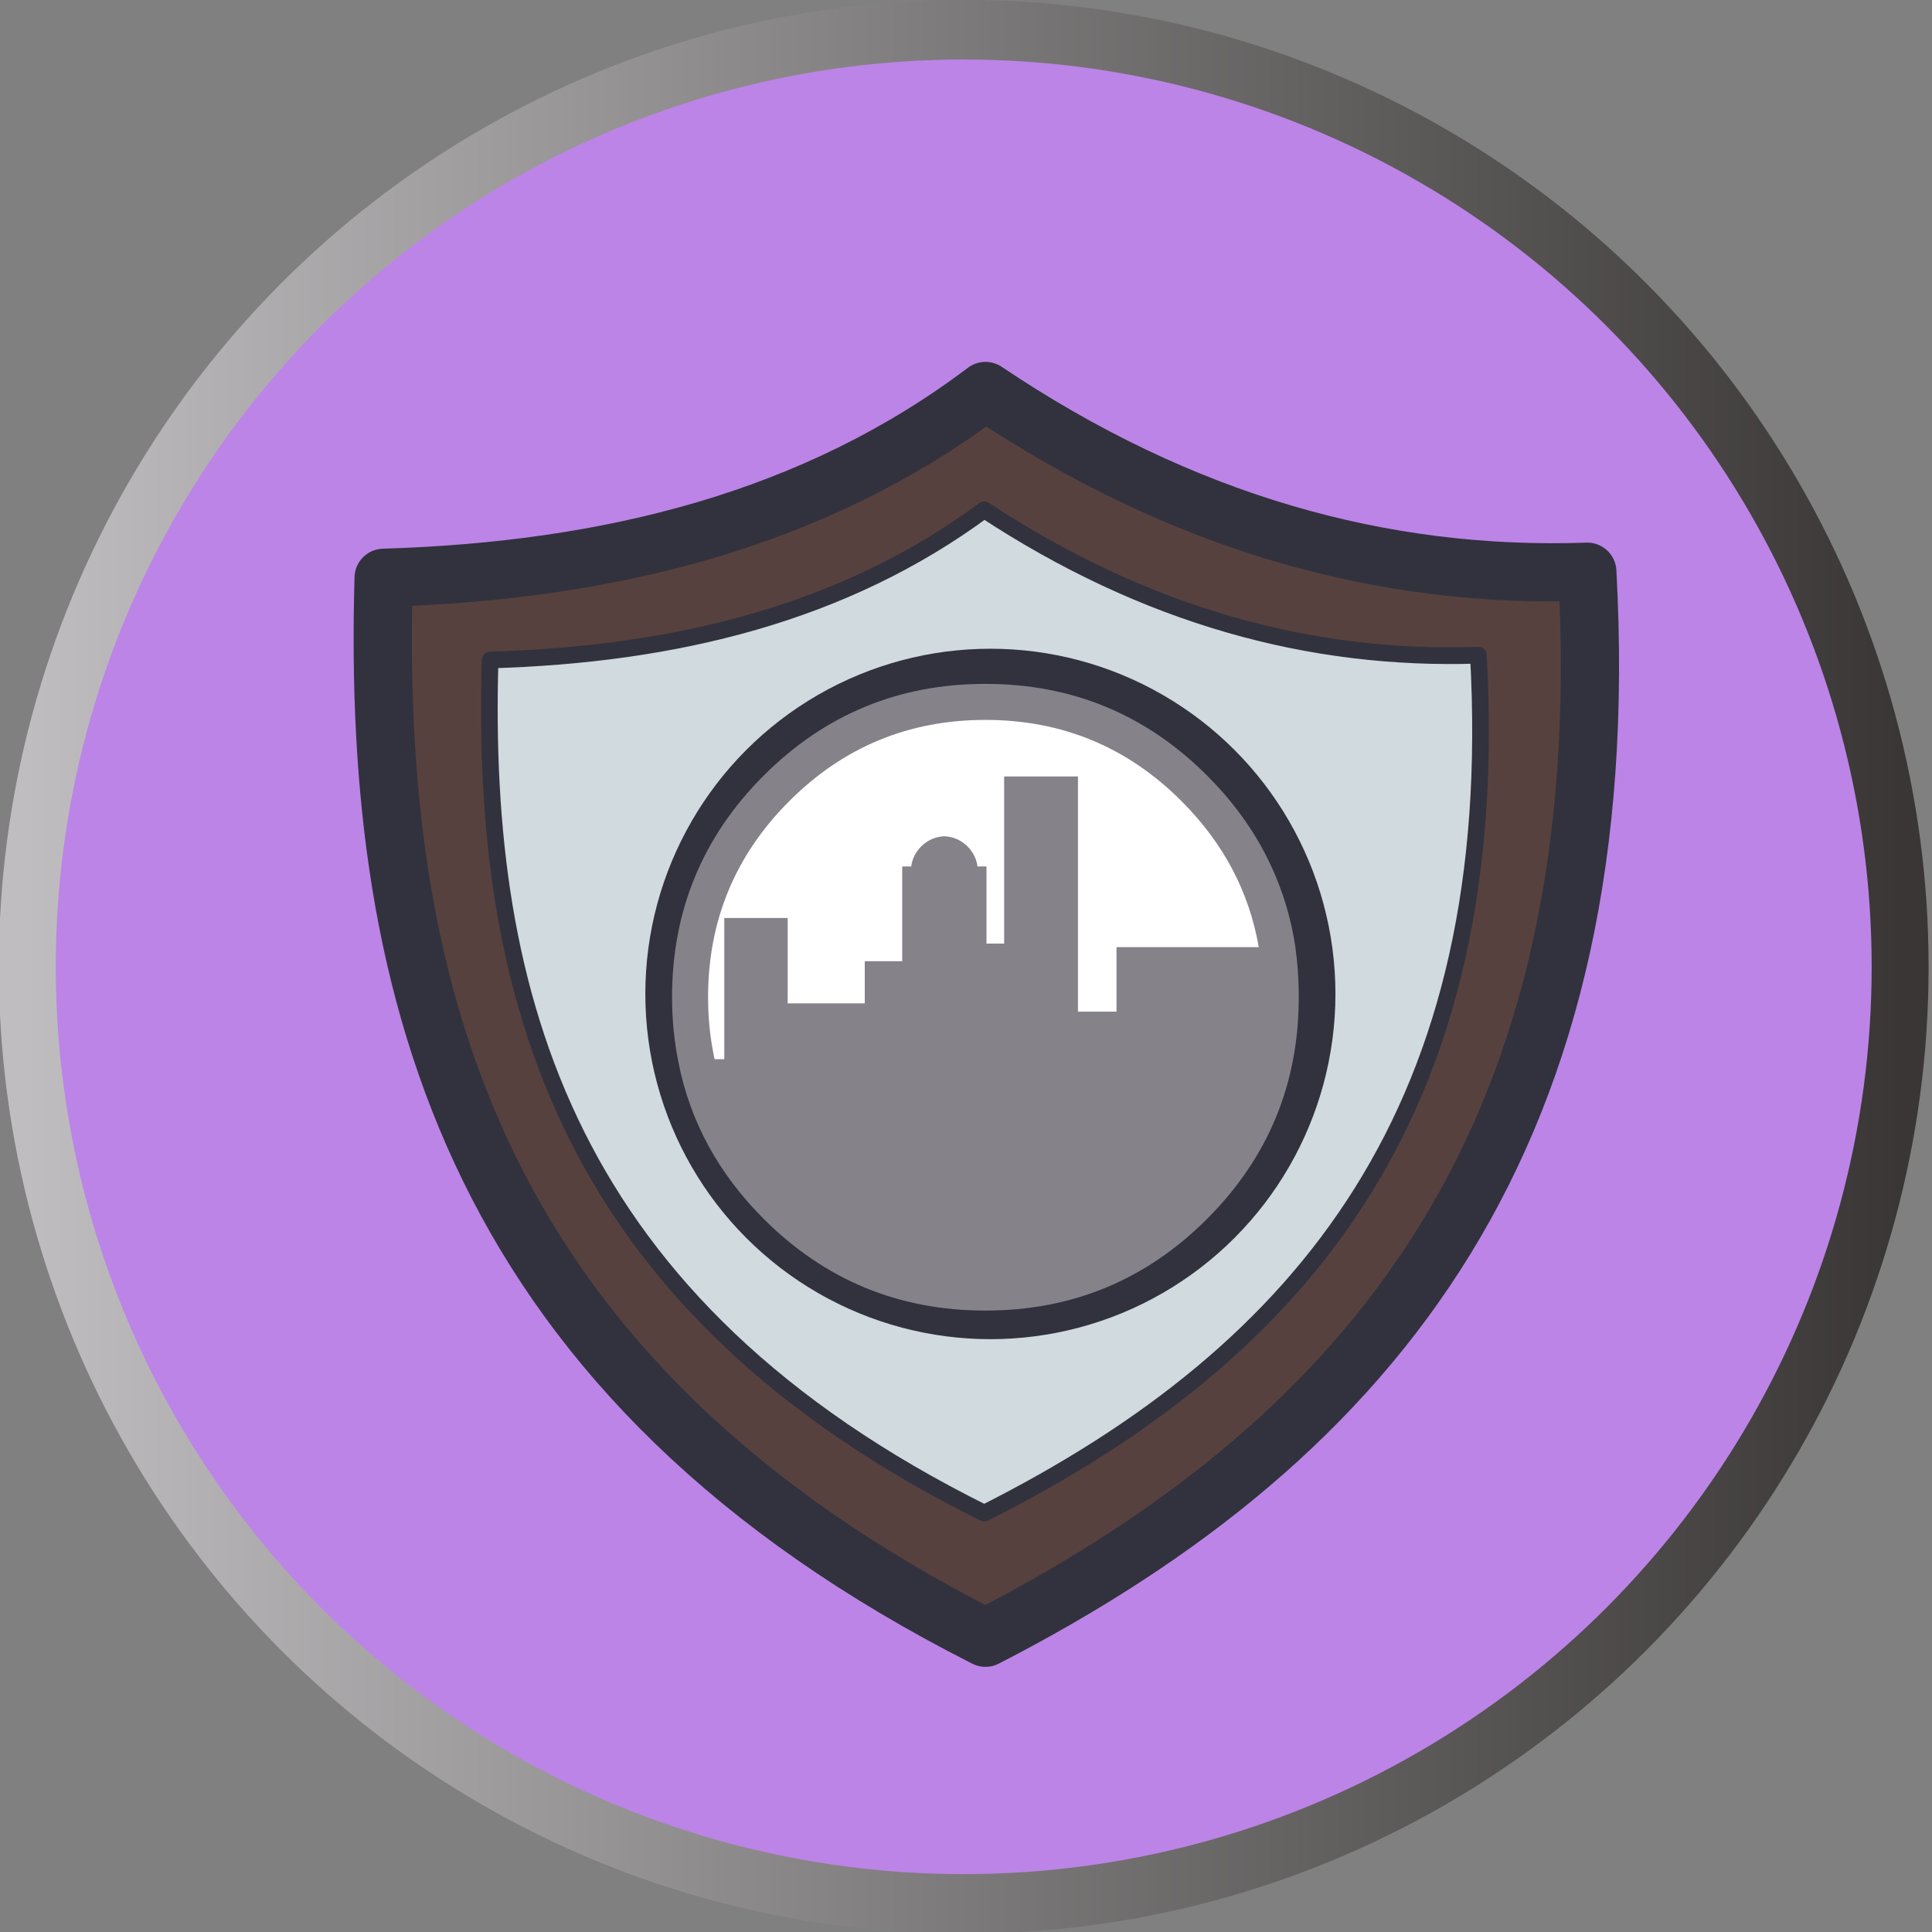 <?xml version="1.0" encoding="UTF-8" standalone="no"?>
<!DOCTYPE svg PUBLIC "-//W3C//DTD SVG 1.1//EN" "http://www.w3.org/Graphics/SVG/1.1/DTD/svg11.dtd">
<svg width="100%" height="100%" viewBox="0 0 232 232" version="1.1" xmlns="http://www.w3.org/2000/svg" xmlns:xlink="http://www.w3.org/1999/xlink" xml:space="preserve" xmlns:serif="http://www.serif.com/" style="fill-rule:evenodd;clip-rule:evenodd;stroke-linecap:round;stroke-linejoin:round;stroke-miterlimit:1.5;">
    <rect x="0" y="0" width="232" height="232" fill="#808080" stroke="none"/>
    <g transform="matrix(1,0,0,1,-2821.53,-3330.07)">
        <g transform="matrix(1.007,-1.82959e-18,0,1.055,2351.18,3135.03)">
            <ellipse cx="582.001" cy="294.917" rx="111.667" ry="106.667" style="fill:rgb(188,132,231);stroke:url(#_Linear1);stroke-width:6.79px;"/>
        </g>
        <g id="Shield" transform="matrix(1.693,0,0,1.693,2738.95,1094.57)">
            <g>
                <path d="M75.989,1361.42C91.992,1360.94 106.575,1357.31 118.676,1348.17C132.574,1357.51 146.821,1361.5 161.363,1360.99C163.536,1400.71 146.62,1422.24 118.676,1436.6C82.577,1418.32 75.131,1391.15 75.989,1361.42Z" style="fill:rgb(87,65,62);stroke:rgb(49,50,61);stroke-width:4.13px;stroke-miterlimit:10;"/>
                <g transform="matrix(0.96,0,0,0.963,4.871,51.308)">
                    <path d="M81.947,1366.5C95.633,1366.11 108.106,1363.07 118.455,1355.44C130.341,1363.23 142.527,1366.57 154.964,1366.15C156.822,1399.35 142.355,1417.34 118.455,1429.34C87.581,1414.06 81.213,1391.36 81.947,1366.5Z" style="fill:rgb(209,218,223);stroke:rgb(49,50,61);stroke-width:1.23px;stroke-miterlimit:10;"/>
                </g>
            </g>
        </g>
        <g transform="matrix(1.498,0,0,1.517,398.906,2782.72)">
            <ellipse cx="1696.63" cy="439.49" rx="26" ry="25.667" style="fill:white;stroke:rgb(49,50,61);stroke-width:3.32px;"/>
        </g>
        <g id="Badges-07" transform="matrix(0.865,0,0,0.865,2939.86,3449.82)">
            <g transform="matrix(1,0,0,1,-52,-50)">
                <path d="M89.95,43.05C88.611,35.342 85.036,28.583 79.224,22.776C71.715,15.26 62.64,11.502 52,11.5C41.359,11.502 32.285,15.26 24.774,22.775C17.26,30.285 13.502,39.36 13.5,50C13.499,52.794 13.766,55.494 14.3,58.1C14.333,58.268 14.367,58.434 14.4,58.6L15.751,58.6L15.751,39L24.551,39L24.551,50.85L35.251,50.85L35.251,45L40.451,45L40.451,31.85L41.701,31.85C41.834,30.817 42.284,29.901 43.051,29.1C43.951,28.201 45.034,27.717 46.301,27.651C47.568,27.717 48.651,28.201 49.551,29.1C50.318,29.901 50.768,30.817 50.901,31.85L52.151,31.85L52.151,42.55L54.601,42.55L54.601,19.35L64.851,19.35L64.851,52L70.2,52L70.2,43.05L89.95,43.05ZM94.975,42.65L94.975,42.674C95.326,45.028 95.501,47.47 95.5,49.999C95.502,62.025 91.26,72.284 82.774,80.774C74.284,89.261 64.026,93.502 52,93.5C39.974,93.502 29.715,89.261 21.225,80.775C14.96,74.508 11.018,67.283 9.399,59.1C8.801,56.173 8.5,53.14 8.5,50C8.498,37.974 12.739,27.715 21.225,19.225C29.715,10.739 39.974,6.498 52,6.5C64.026,6.498 74.284,10.739 82.774,19.225C89.464,25.917 93.53,33.725 94.975,42.65Z" style="fill:rgb(133,130,138);"/>
            </g>
        </g>
    </g>
    <defs>
        <linearGradient id="_Linear1" x1="0" y1="0" x2="1" y2="0" gradientUnits="userSpaceOnUse" gradientTransform="matrix(223.333,0,0,213.333,470.335,294.917)"><stop offset="0" style="stop-color:rgb(192,189,192);stop-opacity:1"/><stop offset="1" style="stop-color:rgb(57,54,53);stop-opacity:1"/></linearGradient>
    </defs>
</svg>
